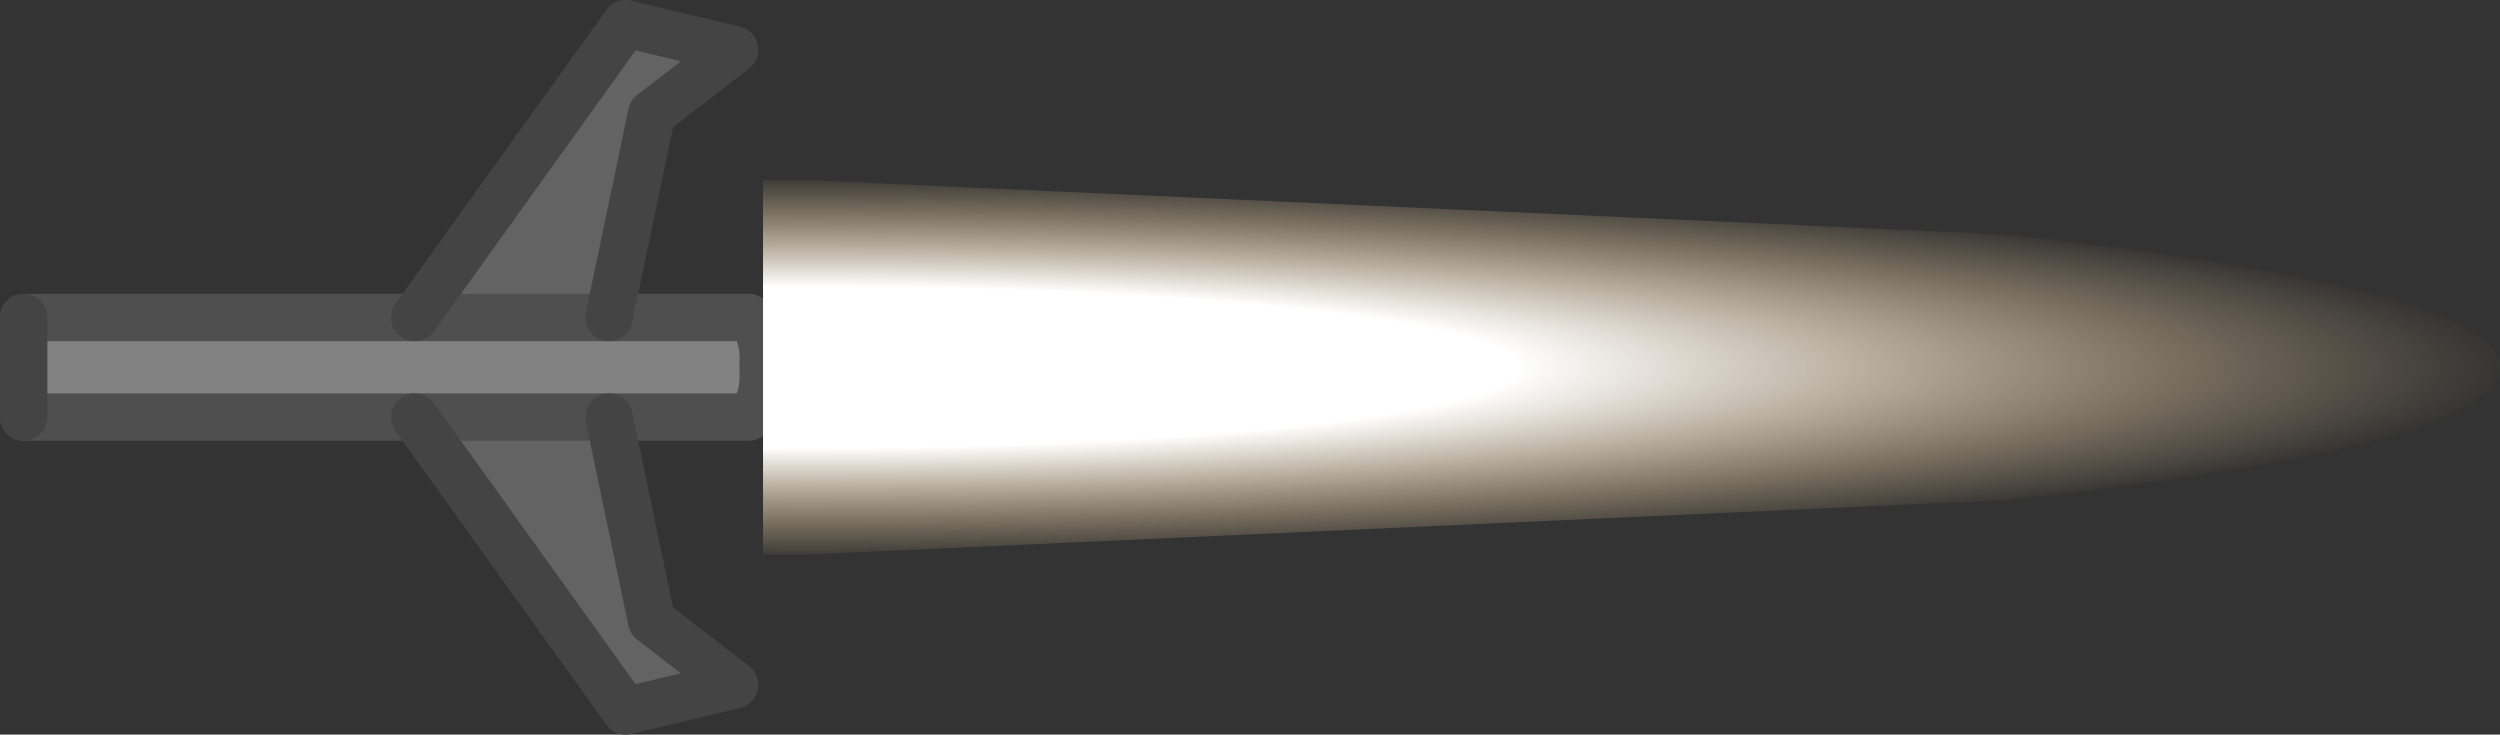 <?xml version="1.0" encoding="UTF-8" standalone="no"?>
<svg xmlns:ffdec="https://www.free-decompiler.com/flash" xmlns:xlink="http://www.w3.org/1999/xlink" ffdec:objectType="shape" height="15.5px" width="52.75px" xmlns="http://www.w3.org/2000/svg">
  <rect width="100%" height="100%" fill="#333333" stroke="none"/>
  <g transform="matrix(1.0, 0.0, 0.0, 1.0, -9.85, 7.75)">
    <path d="M22.7 1.05 L23.6 5.35 25.35 6.7 23.05 7.25 18.6 1.05 22.7 1.05 M18.6 -1.05 L23.05 -7.25 25.35 -6.7 23.6 -5.35 22.7 -1.05 18.6 -1.05" fill="#636363" fill-rule="evenodd" stroke="none"/>
    <path d="M22.7 -1.05 L25.65 -1.05 Q26.0 -0.7 25.95 0.0 26.0 0.7 25.65 1.05 L22.7 1.05 18.6 1.05 10.35 1.05 10.35 -1.05 18.6 -1.05 22.7 -1.05" fill="#828282" fill-rule="evenodd" stroke="none"/>
    <path d="M22.7 -1.05 L25.65 -1.05 Q26.0 -0.7 25.95 0.0 26.0 0.7 25.65 1.05 L22.7 1.05 18.6 1.05 10.35 1.05 M10.35 -1.05 L18.6 -1.05 22.7 -1.05" fill="none" stroke="#4f4f4f" stroke-linecap="round" stroke-linejoin="round" stroke-width="1.0"/>
    <path d="M22.7 1.05 L23.6 5.35 25.35 6.7 23.05 7.25 18.6 1.05 M10.35 1.05 L10.35 -1.05 M18.6 -1.05 L23.05 -7.25 25.35 -6.7 23.6 -5.35 22.7 -1.05" fill="none" stroke="#444444" stroke-linecap="round" stroke-linejoin="round" stroke-width="1.0"/>
    <path d="M26.9 -3.95 L52.2 -2.8 Q62.6 -1.65 62.6 0.0 62.6 1.65 52.2 2.8 L26.9 3.95 25.95 3.95 25.95 -3.95 26.9 -3.95" fill="url(#gradient0)" fill-rule="evenodd" stroke="none"/>
  </g>
  <defs>
    <radialGradient cx="0" cy="0" gradientTransform="matrix(0.044, 0.0, 0.0, 0.005, 26.9, 0.0)" gradientUnits="userSpaceOnUse" id="gradient0" r="819.2" spreadMethod="pad">
      <stop offset="0.416" stop-color="#ffffff"/>
      <stop offset="1.0" stop-color="#ffd595" stop-opacity="0.0"/>
    </radialGradient>
  </defs>
</svg>
